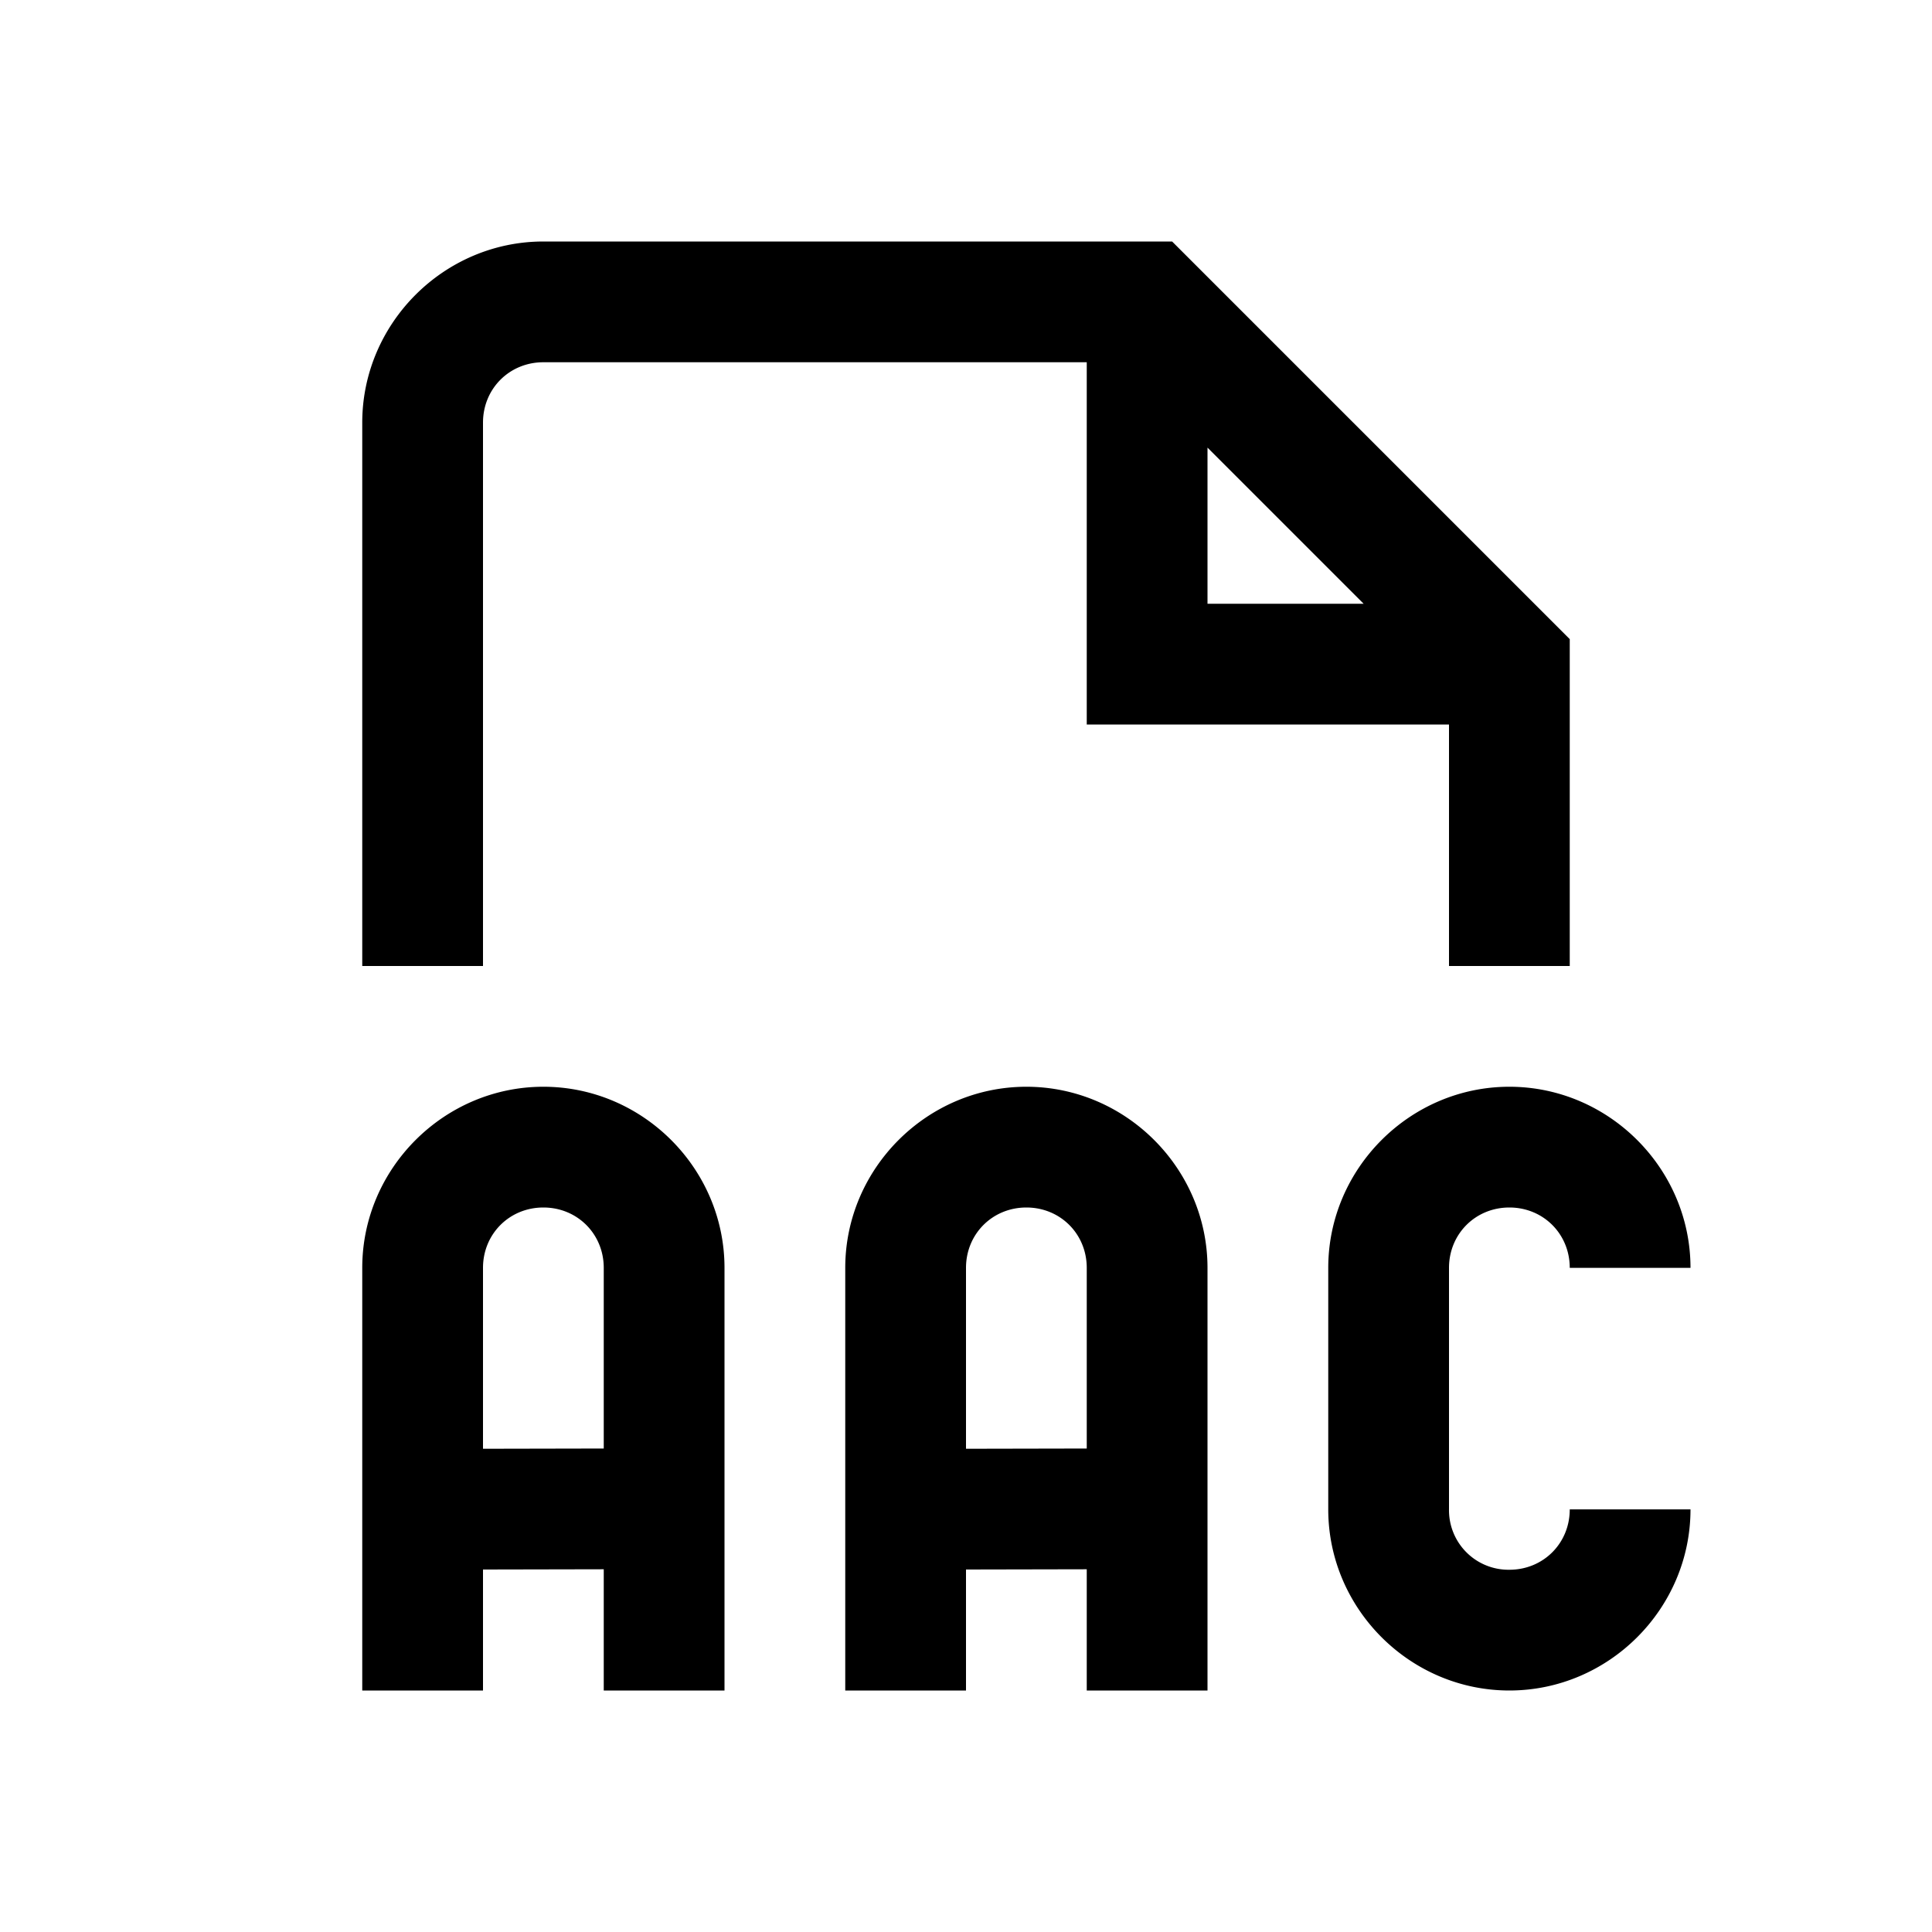 <svg xmlns="http://www.w3.org/2000/svg" viewBox="0 0 16 16"><path style="line-height:normal;text-indent:0;text-align:start;text-decoration-line:none;text-decoration-style:solid;text-decoration-color:#000;text-transform:none;block-progression:tb;isolation:auto;mix-blend-mode:normal" d="M4.5 2C3.677 2 3 2.677 3 3.5V8h1V3.5c0-.281.219-.5.5-.5H9v3h3v2h1V5.293L9.707 2H4.5zM10 3.707L11.293 5H10V3.707zM4.5 9C3.677 9 3 9.677 3 10.5V14h1v-1.002l1-.002V14h1v-3.5C6 9.677 5.323 9 4.5 9zm4 0C7.677 9 7 9.677 7 10.5V14h1v-1.002l1-.002V14h1v-3.5C10 9.677 9.323 9 8.5 9zm4 0c-.823 0-1.5.677-1.5 1.5v2c0 .823.677 1.5 1.5 1.5s1.5-.677 1.5-1.5h-1c0 .281-.219.5-.5.5a.493.493 0 0 1-.5-.5v-2c0-.281.219-.5.5-.5s.5.219.5.5h1c0-.823-.677-1.5-1.5-1.5zm-8 1c.281 0 .5.219.5.5v1.496l-1 .002V10.5c0-.281.219-.5.5-.5zm4 0c.281 0 .5.219.5.5v1.496l-1 .002V10.5c0-.281.219-.5.5-.5z" font-weight="400" font-family="sans-serif" white-space="normal" overflow="visible"/></svg>